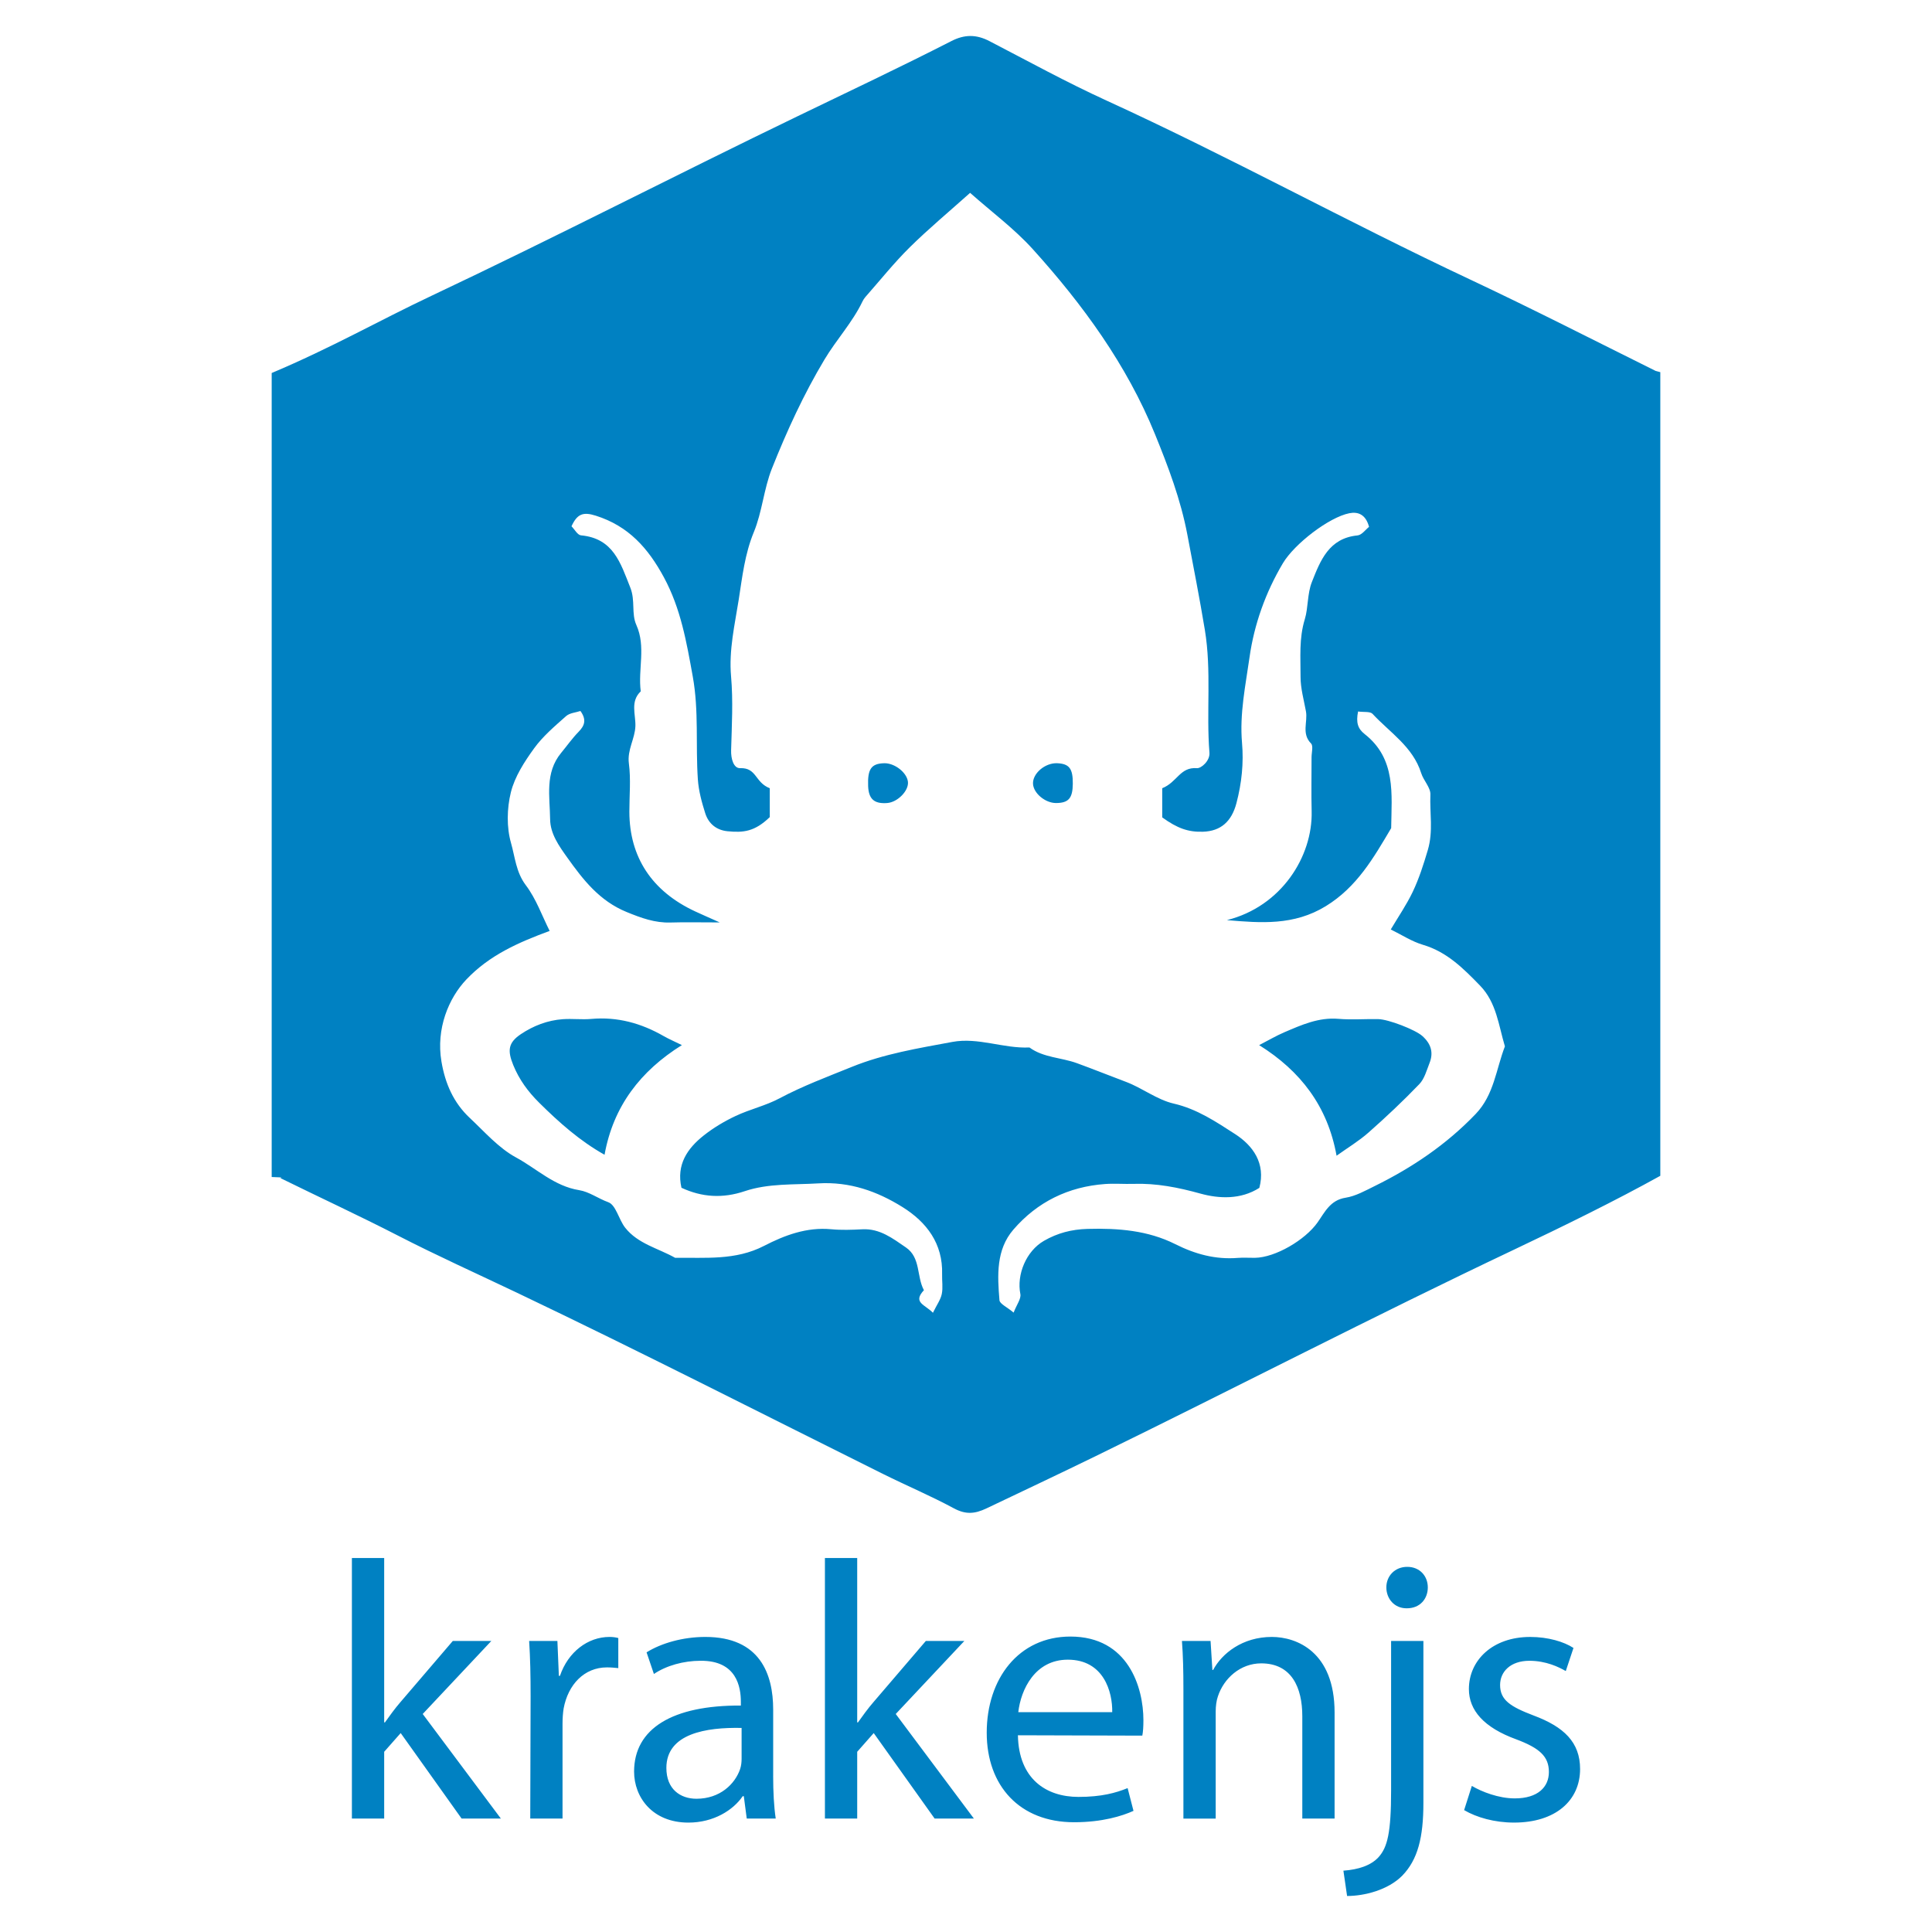 <svg xmlns="http://www.w3.org/2000/svg" viewBox="0 0 128 128">
<path fill="#0081C2" d="M109.689 24.573c-4.11-2.039-8.154-4.111-12.31-6.064-8.096-3.804-15.92-8.12-24.062-11.843-2.642-1.208-5.185-2.604-7.766-3.943-.863-.448-1.64-.451-2.515-.004-3.361 1.717-6.771 3.33-10.169 4.97-8.057 3.889-16.169 8.078-24.263 11.9-3.518 1.661-6.604 3.436-10.604 5.124v53.267c1 .035.503.035.606.085 2.554 1.258 5.221 2.491 7.752 3.793 2.582 1.329 5.271 2.539 7.891 3.788 8.129 3.875 16.171 7.987 24.236 11.998 1.559.776 3.178 1.459 4.709 2.285.777.419 1.375.381 2.166.004 2.409-1.148 4.831-2.289 7.226-3.458 9.292-4.537 18.398-9.263 27.744-13.693 3.254-1.543 6.67-3.218 9.67-4.882v-53.243l-.311-.084zm-11.92 49.229c-1.935 2.021-4.201 3.551-6.69 4.776-.623.306-1.262.669-1.93.774-1.027.16-1.384.971-1.862 1.644-.818 1.153-2.786 2.32-4.15 2.338-.377.005-.755-.025-1.129.005-1.477.119-2.82-.246-4.145-.912-1.816-.912-3.786-1.064-5.808-1.009-1.064.03-1.995.275-2.887.788-1.186.682-1.823 2.242-1.567 3.526.062.314-.243.702-.446 1.231-.44-.371-.92-.579-.939-.823-.134-1.636-.232-3.336.924-4.676 1.583-1.835 3.644-2.845 6.079-3.02.625-.044 1.256.01 1.883-.01 1.518-.048 2.953.235 4.431.645 1.225.339 2.668.41 3.902-.38.433-1.626-.426-2.804-1.613-3.568-1.253-.807-2.513-1.659-4.059-2.015-1.104-.253-2.077-1.031-3.16-1.438-1.086-.406-2.172-.847-3.257-1.241-1.036-.377-2.215-.361-3.142-1.039-1.721.081-3.39-.688-5.114-.367-2.25.419-4.521.787-6.656 1.653-1.611.654-3.242 1.26-4.788 2.083-.915.487-1.96.723-2.902 1.166-.739.347-1.46.776-2.101 1.28-1.104.867-1.842 1.948-1.495 3.479 1.362.634 2.732.717 4.189.228 1.577-.53 3.241-.418 4.882-.518 2.08-.125 3.9.525 5.574 1.569 1.591.992 2.684 2.416 2.624 4.451-.013.439.065.893-.022 1.313-.077.372-.326.708-.586 1.239-.522-.543-1.364-.672-.597-1.496-.492-.905-.204-2.154-1.191-2.83-.873-.597-1.727-1.265-2.891-1.204-.688.036-1.385.061-2.069-.004-1.617-.15-3.072.396-4.442 1.103-1.892.978-3.895.763-5.888.791-1.124-.633-2.465-.924-3.309-1.992-.427-.541-.613-1.509-1.121-1.692-.663-.239-1.269-.694-1.924-.798-1.655-.263-2.816-1.425-4.188-2.167-1.154-.625-2.079-1.695-3.061-2.615-1.077-1.008-1.633-2.272-1.881-3.741-.368-2.178.479-4.201 1.648-5.433 1.539-1.621 3.455-2.458 5.521-3.22-.505-1.002-.895-2.125-1.577-3.026-.654-.863-.719-1.878-.982-2.797-.3-1.044-.274-2.29-.012-3.355.257-1.042.899-2.031 1.542-2.92.581-.803 1.368-1.467 2.117-2.133.239-.213.646-.237.952-.34.412.574.284.966-.122 1.379-.422.431-.772.932-1.158 1.398-1.09 1.322-.746 2.9-.729 4.395.011.961.582 1.762 1.134 2.535 1.056 1.481 2.135 2.875 3.934 3.611.964.394 1.871.729 2.915.696.932-.03 1.865-.006 3.256-.006-.816-.365-1.229-.543-1.635-.733-2.861-1.331-4.351-3.593-4.354-6.604-.001-1.067.106-2.148-.032-3.196-.12-.908.405-1.631.432-2.483.022-.767-.353-1.624.354-2.293-.192-1.458.357-2.954-.291-4.398-.342-.761-.058-1.609-.398-2.469-.657-1.656-1.128-3.268-3.271-3.469-.229-.021-.425-.398-.628-.6.374-.811.756-.973 1.606-.704 2.172.686 3.472 2.152 4.517 4.087 1.122 2.078 1.499 4.291 1.911 6.567.414 2.287.182 4.552.338 6.819.052.756.257 1.514.488 2.24.224.706.755 1.125 1.479 1.195 1.048.103 1.798.03 2.798-.937v-1.912c-1-.39-.851-1.368-1.969-1.331-.424.014-.61-.615-.593-1.185.045-1.63.14-3.272-.003-4.892-.155-1.748.25-3.442.51-5.103.229-1.468.4-3.013.998-4.458.554-1.34.661-2.863 1.198-4.212.989-2.484 2.1-4.912 3.485-7.225.791-1.321 1.85-2.454 2.516-3.845.051-.105.115-.208.193-.296.974-1.104 1.896-2.261 2.94-3.293 1.26-1.242 2.625-2.377 3.997-3.606 1.436 1.274 2.93 2.378 4.151 3.729 3.314 3.668 6.225 7.658 8.098 12.26.873 2.143 1.703 4.326 2.144 6.656.397 2.103.81 4.192 1.159 6.306.452 2.735.087 5.437.305 8.141.043.536-.547 1.047-.831 1.024-1.125-.086-1.298.928-2.298 1.329v1.932c1 .723 1.721.981 2.699.95 1.179-.038 1.896-.672 2.218-1.892.352-1.337.486-2.668.37-3.995-.168-1.929.235-3.812.498-5.674.307-2.175 1.063-4.298 2.211-6.228.766-1.286 3.056-3.045 4.399-3.312.59-.117 1.091.087 1.308.903-.225.174-.477.539-.764.567-1.898.186-2.462 1.664-3.026 3.093-.305.773-.235 1.699-.464 2.451-.396 1.292-.279 2.55-.284 3.819-.002.764.217 1.529.357 2.291.129.701-.309 1.475.339 2.131.158.16.033.602.033.914.001 1.192-.024 2.386.006 3.577.074 2.987-1.998 6.306-5.616 7.212 2.248.191 4.437.372 6.557-.928 2.065-1.267 3.169-3.209 4.328-5.167.028-2.252.336-4.59-1.757-6.232-.454-.356-.583-.764-.436-1.496.389.055.8-.013.957.155 1.152 1.241 2.675 2.181 3.224 3.927.155.495.631.96.61 1.423-.052 1.217.2 2.42-.17 3.673-.284.958-.583 1.899-1.009 2.789-.403.842-.939 1.62-1.446 2.475.71.346 1.389.796 2.136 1.017 1.591.47 2.682 1.573 3.779 2.702 1.092 1.125 1.227 2.632 1.647 4.026-.587 1.517-.717 3.205-1.935 4.477zM39.167 67.507c-.622.055-1.256-.028-1.88.017-1.012.072-1.953.437-2.781.993-.835.56-.897 1.079-.502 2.047.392.962.976 1.759 1.719 2.495 1.324 1.313 2.703 2.535 4.33 3.447.579-3.218 2.38-5.551 5.124-7.266-.479-.235-.855-.396-1.208-.597-1.49-.855-3.069-1.291-4.802-1.136zM94.229 68.634c-.461-.41-2.231-1.103-2.923-1.115-.878-.016-1.761.056-2.633-.018-1.312-.111-2.443.403-3.588.892-.533.228-1.036.526-1.663.849 2.738 1.711 4.539 4.044 5.129 7.328.721-.517 1.47-.966 2.114-1.534 1.163-1.026 2.294-2.092 3.368-3.209.343-.355.486-.917.678-1.401.274-.689.1-1.275-.482-1.792zM58.578 50.566c-.853.024-1.104.381-1.062 1.511.032.861.4 1.19 1.26 1.126.699-.052 1.451-.827 1.376-1.417-.076-.612-.887-1.239-1.574-1.22zM70.049 50.566c-.807-.038-1.65.681-1.609 1.371.037.623.816 1.269 1.527 1.266.828-.004 1.1-.317 1.109-1.277.009-1.003-.233-1.323-1.027-1.36zM25.454 114.115h.048c.292-.413.681-.947 1.021-1.337l3.476-4.06h2.553l-4.546 4.838 5.178 6.929h-2.601l-4.036-5.665-1.094 1.24v4.425h-2.139v-17.261h2.139v10.891zM35.154 112.389c0-1.386-.024-2.577-.097-3.671h1.872l.097 2.31h.073c.535-1.58 1.848-2.577 3.282-2.577.219 0 .389.024.583.073v1.993c-.243-.024-.462-.048-.753-.048-1.507 0-2.577 1.143-2.869 2.723-.049.316-.073.657-.073 1.021v6.272h-2.139l.024-8.096zM51.224 117.665c0 1.021.049 2.018.17 2.82h-1.92l-.195-1.483h-.072c-.632.924-1.921 1.75-3.599 1.75-2.382 0-3.598-1.677-3.598-3.379 0-2.844 2.528-4.4 7.074-4.376v-.242c0-.973-.267-2.748-2.674-2.724-1.118 0-2.261.316-3.087.875l-.486-1.434c.972-.608 2.407-1.021 3.89-1.021 3.623 0 4.498 2.455 4.498 4.814v4.4zm-2.091-3.185c-2.334-.049-4.984.364-4.984 2.649 0 1.41.924 2.043 1.994 2.043 1.556 0 2.553-.973 2.893-1.97.073-.219.097-.462.097-.681v-2.041zM56.792 114.115h.049c.292-.413.681-.947 1.021-1.337l3.477-4.06h2.552l-4.546 4.838 5.178 6.929h-2.601l-4.036-5.665-1.094 1.24v4.425h-2.139v-17.261h2.139v10.891zM67.44 114.966c.049 2.893 1.872 4.084 4.011 4.084 1.531 0 2.479-.268 3.257-.583l.389 1.507c-.753.34-2.066.754-3.938.754-3.598 0-5.786-2.407-5.786-5.932 0-3.574 2.115-6.37 5.543-6.37 3.841 0 4.838 3.38 4.838 5.543 0 .438-.024.778-.073 1.021l-8.241-.024zm6.248-1.531c.024-1.337-.56-3.477-2.942-3.477-2.188 0-3.112 1.994-3.282 3.477h6.224zM78.404 111.903c0-1.239-.024-2.212-.097-3.185h1.896l.121 1.921h.049c.583-1.094 1.945-2.188 3.89-2.188 1.629 0 4.157.973 4.157 5.008v7.026h-2.139v-6.783c0-1.896-.706-3.5-2.723-3.5-1.386 0-2.479.997-2.869 2.188-.097.268-.146.656-.146.997v7.099h-2.139v-8.583zM89.004 123.937c.997-.073 1.823-.341 2.334-.9.583-.656.826-1.604.826-4.424v-9.895h2.14v10.721c0 2.286-.365 3.769-1.41 4.838-.948.948-2.504 1.337-3.646 1.337l-.244-1.677zm4.182-17.383c-.802 0-1.337-.632-1.337-1.385s.559-1.361 1.386-1.361 1.361.608 1.361 1.361-.51 1.385-1.386 1.385h-.024zM97.513 118.321c.656.389 1.774.827 2.844.827 1.532 0 2.261-.753 2.261-1.75 0-1.021-.607-1.58-2.164-2.163-2.139-.778-3.136-1.921-3.136-3.331 0-1.896 1.556-3.452 4.06-3.452 1.191 0 2.237.316 2.869.729l-.51 1.531c-.462-.267-1.313-.681-2.407-.681-1.264 0-1.945.729-1.945 1.604 0 .997.681 1.435 2.212 2.018 2.018.753 3.088 1.775 3.088 3.549 0 2.091-1.629 3.549-4.376 3.549-1.289 0-2.48-.34-3.307-.826l.511-1.604z"/>
</svg>